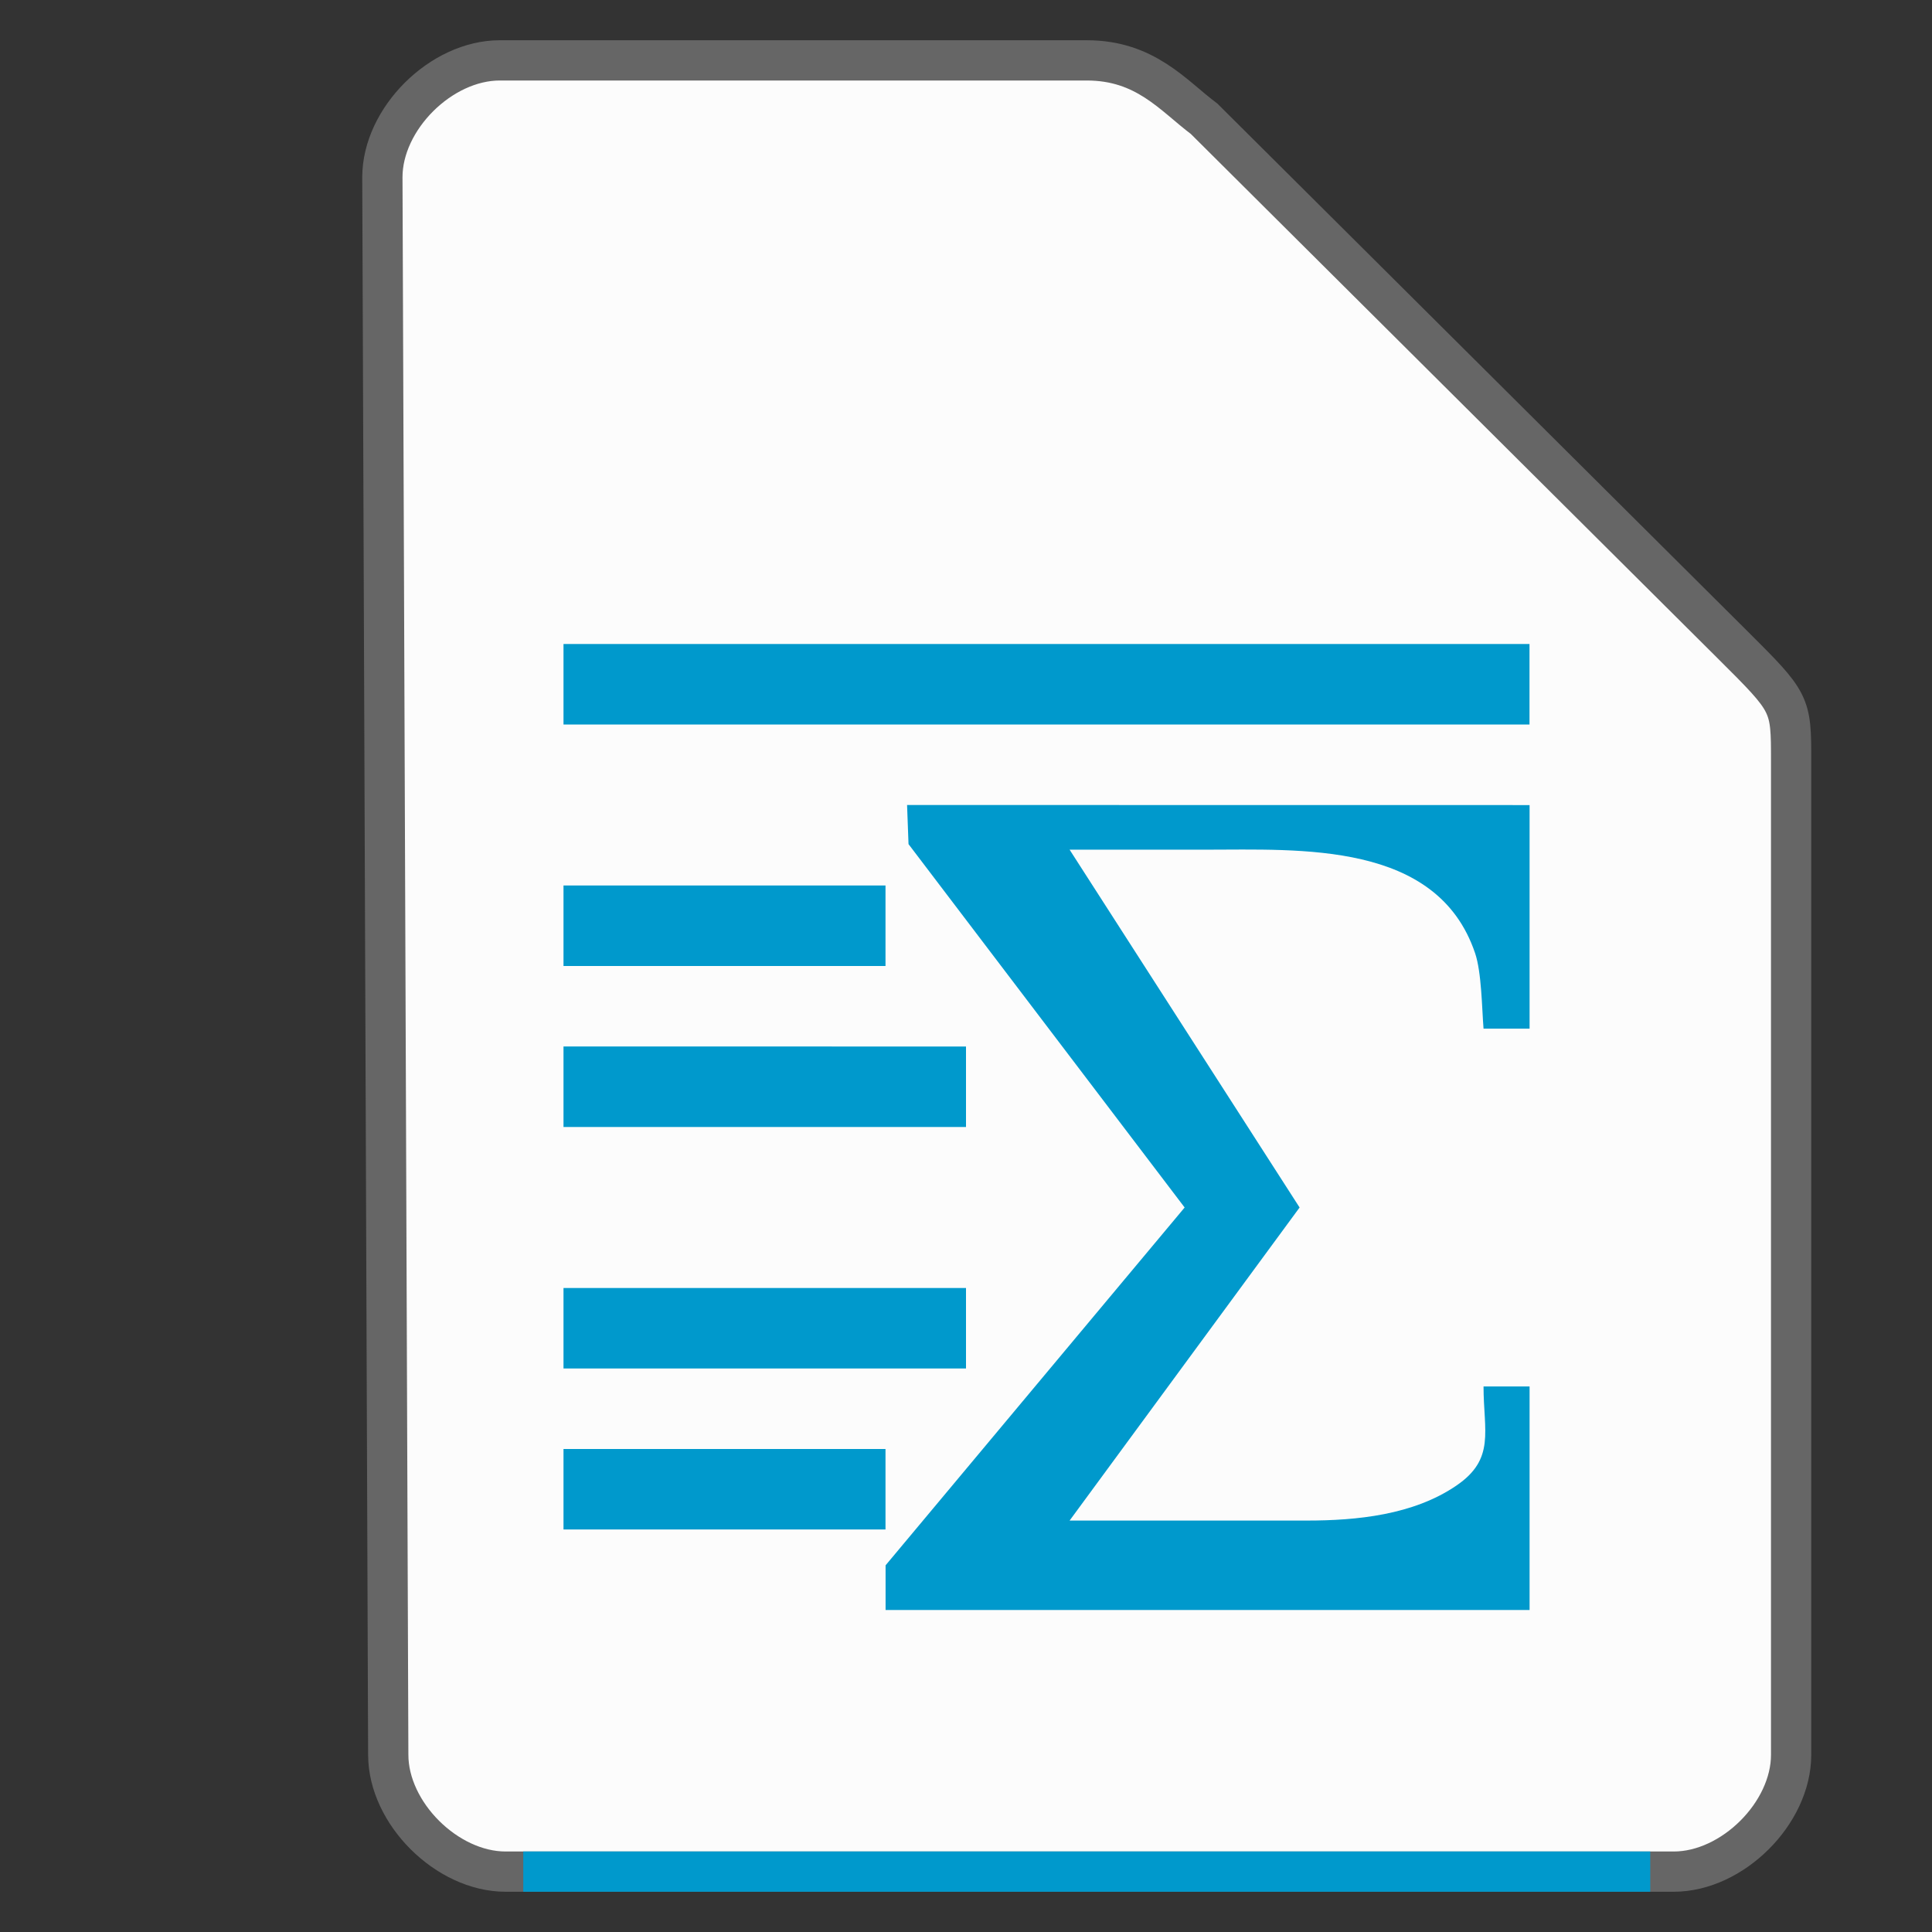 <svg xmlns="http://www.w3.org/2000/svg" height="48" width="48">
    <rect width="100%" height="100%" fill="#333333" stroke="none"/>
    <path d="M9.646 43.597c0 1.451 1.458 2.903 2.916 2.903h29.021c1.459 0 2.917-1.452 2.917-2.903V18.919c0-1.451 0-1.451-1.458-2.903L29.917 2.952C29.142 2.37 28.458 1.5 27 1.5H12.417C10.958 1.5 9.5 2.952 9.5 4.403z" fill="#fcfcfc" stroke="#666666" stroke-width="1.0"/>
    <g transform="scale(2 2) translate(5 6)">
            <path fill="#0099CC" d="M2 2v1h12V2zm4.268 2l.018.486L9.716 9l-3.715 4.445V14h8v-2.777h-.572c0 .555.15.9-.338 1.232-.534.365-1.238.434-1.857.434H8.287L11.144 9 8.287 4.555h1.68c1.191 0 2.886-.107 3.357 1.285.081.238.085.688.105.938h.572V4.001zM2 5v1h4V5zm0 2v1h5V7zm0 3v1h5v-1zm0 2v1h4v-1z"/>

    </g>
    <path fill="#0099CC" d="M13 46h28v1H13z"/>
</svg>
